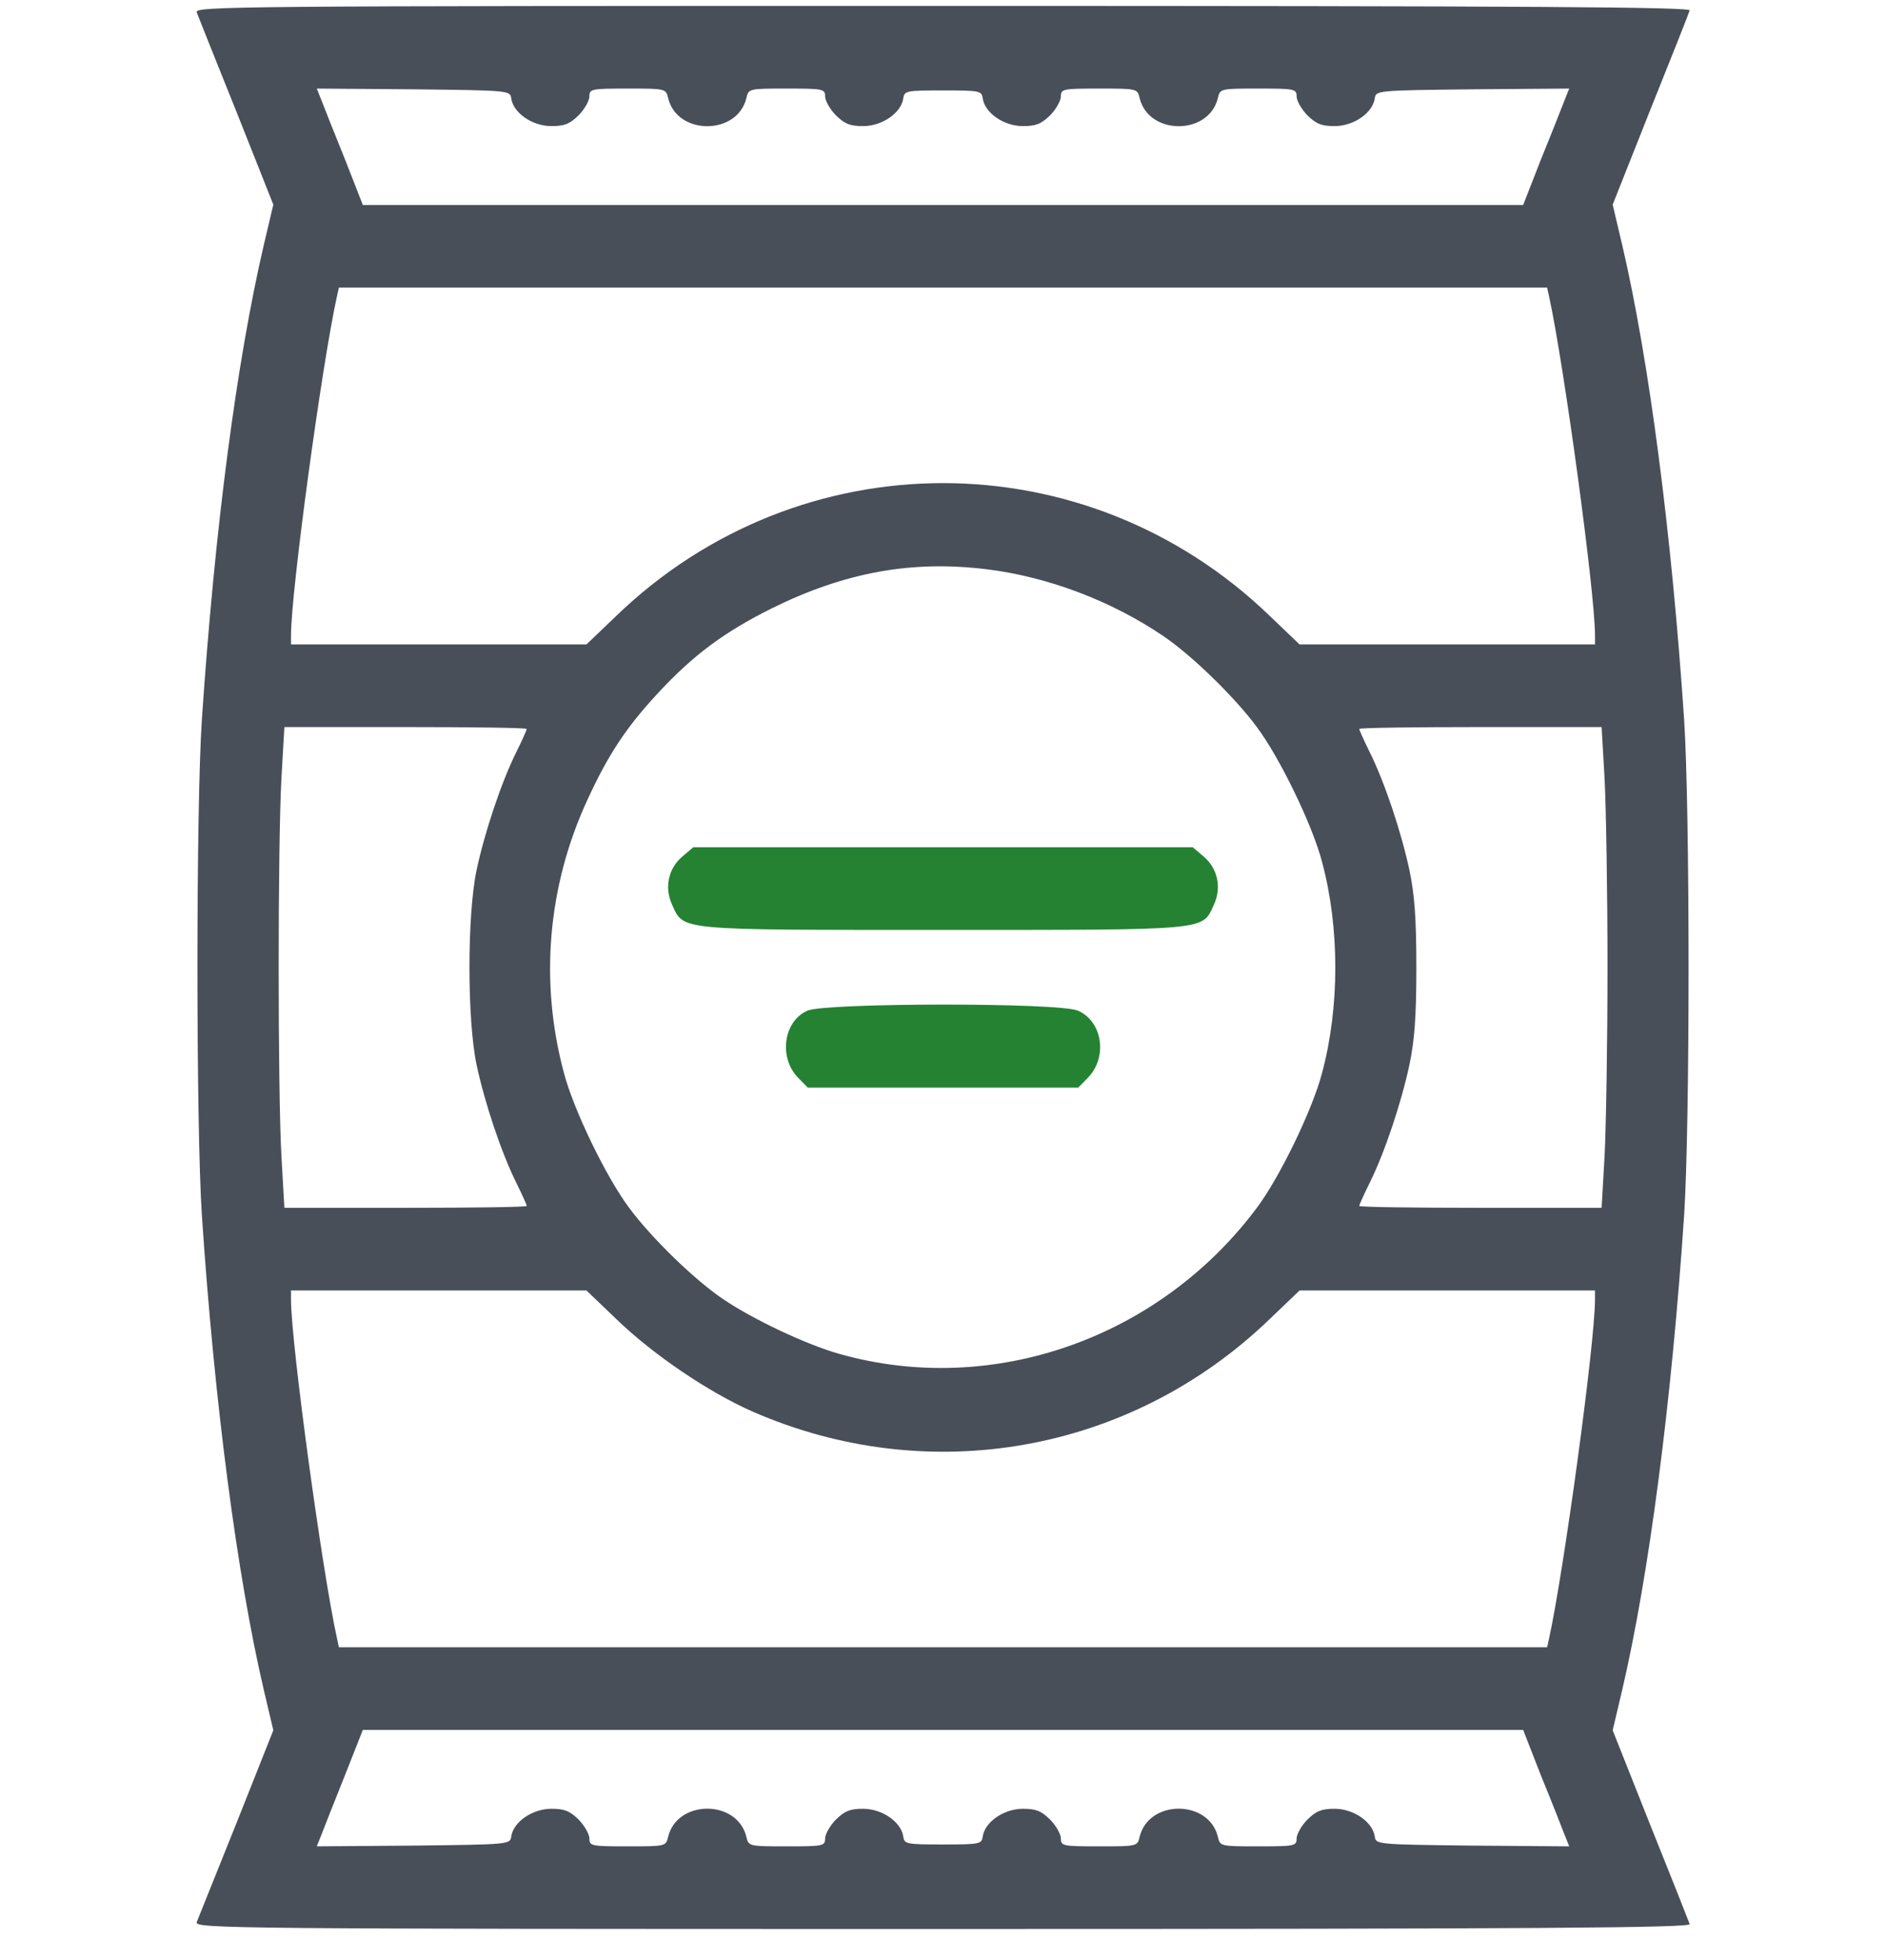 <svg width="51" height="53" viewBox="0 0 51 53" fill="none" xmlns="http://www.w3.org/2000/svg">
<g clip-path="url(#clip0_80_135)">
<path d="M5.319 0.333C5.359 0.434 5.837 1.643 6.395 3.024L7.391 5.533L7.132 6.63C6.395 9.798 5.807 14.298 5.459 19.457C5.299 21.834 5.299 30.446 5.459 32.863C5.797 37.911 6.405 42.573 7.132 45.691L7.391 46.788L6.395 49.296C5.837 50.677 5.359 51.886 5.319 51.977C5.259 52.15 6.265 52.16 25.5 52.16C41.657 52.16 45.731 52.13 45.691 52.028C45.671 51.967 45.193 50.759 44.625 49.347L43.609 46.788L43.868 45.691C44.595 42.573 45.203 37.901 45.541 32.863C45.701 30.395 45.701 21.925 45.541 19.457C45.203 14.419 44.595 9.748 43.868 6.63L43.609 5.533L44.625 2.973C45.193 1.562 45.671 0.353 45.691 0.282C45.731 0.191 41.657 0.16 25.5 0.16C6.265 0.16 5.259 0.17 5.319 0.333ZM13.826 2.669C13.886 3.055 14.393 3.41 14.912 3.41C15.27 3.41 15.409 3.349 15.649 3.116C15.808 2.953 15.938 2.72 15.938 2.608C15.938 2.405 15.987 2.395 16.973 2.395C17.999 2.395 18.009 2.395 18.069 2.659C18.318 3.664 19.932 3.664 20.181 2.659C20.241 2.395 20.251 2.395 21.276 2.395C22.263 2.395 22.312 2.405 22.312 2.608C22.312 2.72 22.442 2.953 22.601 3.116C22.84 3.349 22.98 3.41 23.338 3.41C23.856 3.41 24.364 3.055 24.424 2.669C24.454 2.455 24.494 2.445 25.5 2.445C26.506 2.445 26.546 2.455 26.576 2.669C26.636 3.055 27.143 3.41 27.662 3.41C28.02 3.41 28.16 3.349 28.399 3.116C28.558 2.953 28.688 2.72 28.688 2.608C28.688 2.405 28.737 2.395 29.723 2.395C30.749 2.395 30.759 2.395 30.819 2.659C31.068 3.664 32.682 3.664 32.931 2.659C32.991 2.395 33.001 2.395 34.026 2.395C35.013 2.395 35.062 2.405 35.062 2.608C35.062 2.72 35.192 2.953 35.351 3.116C35.59 3.349 35.73 3.41 36.089 3.41C36.606 3.41 37.114 3.055 37.174 2.669C37.204 2.445 37.204 2.445 39.824 2.415L42.434 2.395L42.304 2.72C42.234 2.902 41.955 3.613 41.676 4.294L41.188 5.543H25.5H9.812L9.323 4.294C9.045 3.613 8.766 2.902 8.696 2.72L8.566 2.395L11.176 2.415C13.796 2.445 13.796 2.445 13.826 2.669ZM41.886 8.001C42.284 9.809 43.131 16.004 43.131 17.182V17.426H39.136H35.142L34.325 16.644C29.365 11.87 21.635 11.87 16.675 16.644L15.858 17.426H11.864H7.869V17.182C7.869 15.994 8.706 9.839 9.114 8.001L9.164 7.777H25.5H41.836L41.886 8.001ZM26.695 15.395C28.339 15.598 30.052 16.248 31.447 17.192C32.204 17.7 33.379 18.837 33.987 19.66C34.604 20.483 35.491 22.311 35.75 23.306C36.228 25.084 36.228 27.237 35.75 29.014C35.491 30.009 34.604 31.837 33.987 32.66C31.347 36.194 26.835 37.779 22.701 36.611C21.824 36.367 20.36 35.677 19.553 35.128C18.796 34.62 17.621 33.483 17.013 32.66C16.396 31.837 15.509 30.009 15.25 29.014C14.583 26.536 14.812 23.946 15.888 21.62C16.455 20.391 16.934 19.67 17.78 18.756C18.736 17.72 19.583 17.091 20.868 16.451C22.84 15.476 24.653 15.141 26.695 15.395ZM14.244 19.711C14.244 19.741 14.115 20.026 13.955 20.351C13.557 21.153 13.109 22.494 12.889 23.52C12.63 24.738 12.63 27.582 12.889 28.801C13.109 29.827 13.557 31.167 13.955 31.97C14.115 32.294 14.244 32.579 14.244 32.609C14.244 32.64 12.77 32.66 10.967 32.66H7.69L7.61 31.259C7.511 29.461 7.511 22.859 7.61 21.052L7.69 19.66H10.967C12.77 19.66 14.244 19.68 14.244 19.711ZM43.39 21.052C43.43 21.823 43.469 24.119 43.469 26.16C43.469 28.202 43.43 30.497 43.39 31.259L43.31 32.66H40.033C38.23 32.66 36.756 32.64 36.756 32.609C36.756 32.579 36.885 32.294 37.045 31.97C37.443 31.167 37.891 29.827 38.111 28.801C38.25 28.141 38.3 27.511 38.3 26.16C38.3 24.809 38.25 24.18 38.111 23.52C37.891 22.494 37.443 21.153 37.045 20.351C36.885 20.026 36.756 19.741 36.756 19.711C36.756 19.68 38.23 19.66 40.033 19.66H43.31L43.39 21.052ZM16.675 35.677C17.661 36.631 19.165 37.647 20.34 38.165C25.111 40.257 30.57 39.292 34.325 35.677L35.142 34.895H39.136H43.131V35.138C43.131 36.316 42.284 42.512 41.886 44.319L41.836 44.543H25.5H9.164L9.114 44.309C8.716 42.512 7.869 36.316 7.869 35.138V34.895H11.864H15.858L16.675 35.677ZM41.676 48.027C41.955 48.707 42.234 49.418 42.304 49.601L42.434 49.926L39.824 49.906C37.204 49.875 37.204 49.875 37.174 49.652C37.114 49.266 36.606 48.91 36.089 48.91C35.73 48.91 35.59 48.971 35.351 49.205C35.192 49.367 35.062 49.601 35.062 49.712C35.062 49.916 35.013 49.926 34.026 49.926C33.001 49.926 32.991 49.926 32.931 49.662C32.682 48.656 31.068 48.656 30.819 49.662C30.759 49.926 30.749 49.926 29.723 49.926C28.737 49.926 28.688 49.916 28.688 49.712C28.688 49.601 28.558 49.367 28.399 49.205C28.16 48.971 28.02 48.91 27.662 48.91C27.143 48.91 26.636 49.266 26.576 49.652C26.546 49.865 26.506 49.875 25.5 49.875C24.494 49.875 24.454 49.865 24.424 49.652C24.364 49.266 23.856 48.91 23.338 48.91C22.98 48.91 22.84 48.971 22.601 49.205C22.442 49.367 22.312 49.601 22.312 49.712C22.312 49.916 22.263 49.926 21.276 49.926C20.251 49.926 20.241 49.926 20.181 49.662C19.932 48.656 18.318 48.656 18.069 49.662C18.009 49.926 17.999 49.926 16.973 49.926C15.987 49.926 15.938 49.916 15.938 49.712C15.938 49.601 15.808 49.367 15.649 49.205C15.409 48.971 15.27 48.91 14.912 48.91C14.393 48.91 13.886 49.266 13.826 49.652C13.796 49.875 13.796 49.875 11.176 49.906L8.566 49.926L8.696 49.601C8.766 49.418 9.045 48.707 9.323 48.016L9.812 46.777H25.5H41.188L41.676 48.027Z" fill="#484F59"/>
<path d="M18.448 23.164C18.069 23.489 17.96 24.007 18.179 24.474C18.497 25.165 18.278 25.145 25.5 25.145C32.722 25.145 32.503 25.165 32.821 24.474C33.041 24.007 32.931 23.489 32.552 23.164L32.254 22.91H25.5H18.747L18.448 23.164Z" fill="#248232"/>
<path d="M21.834 27.328C21.187 27.613 21.047 28.598 21.585 29.146L21.844 29.41H25.5H29.156L29.415 29.146C29.962 28.587 29.813 27.613 29.146 27.328C28.638 27.105 22.322 27.115 21.834 27.328Z" fill="#248232"/>
</g>
<defs>
<clipPath id="clip0_80_135">
<rect width="51" height="52" fill="white" transform="translate(0 0.16)"/>
</clipPath>
</defs>
</svg>
